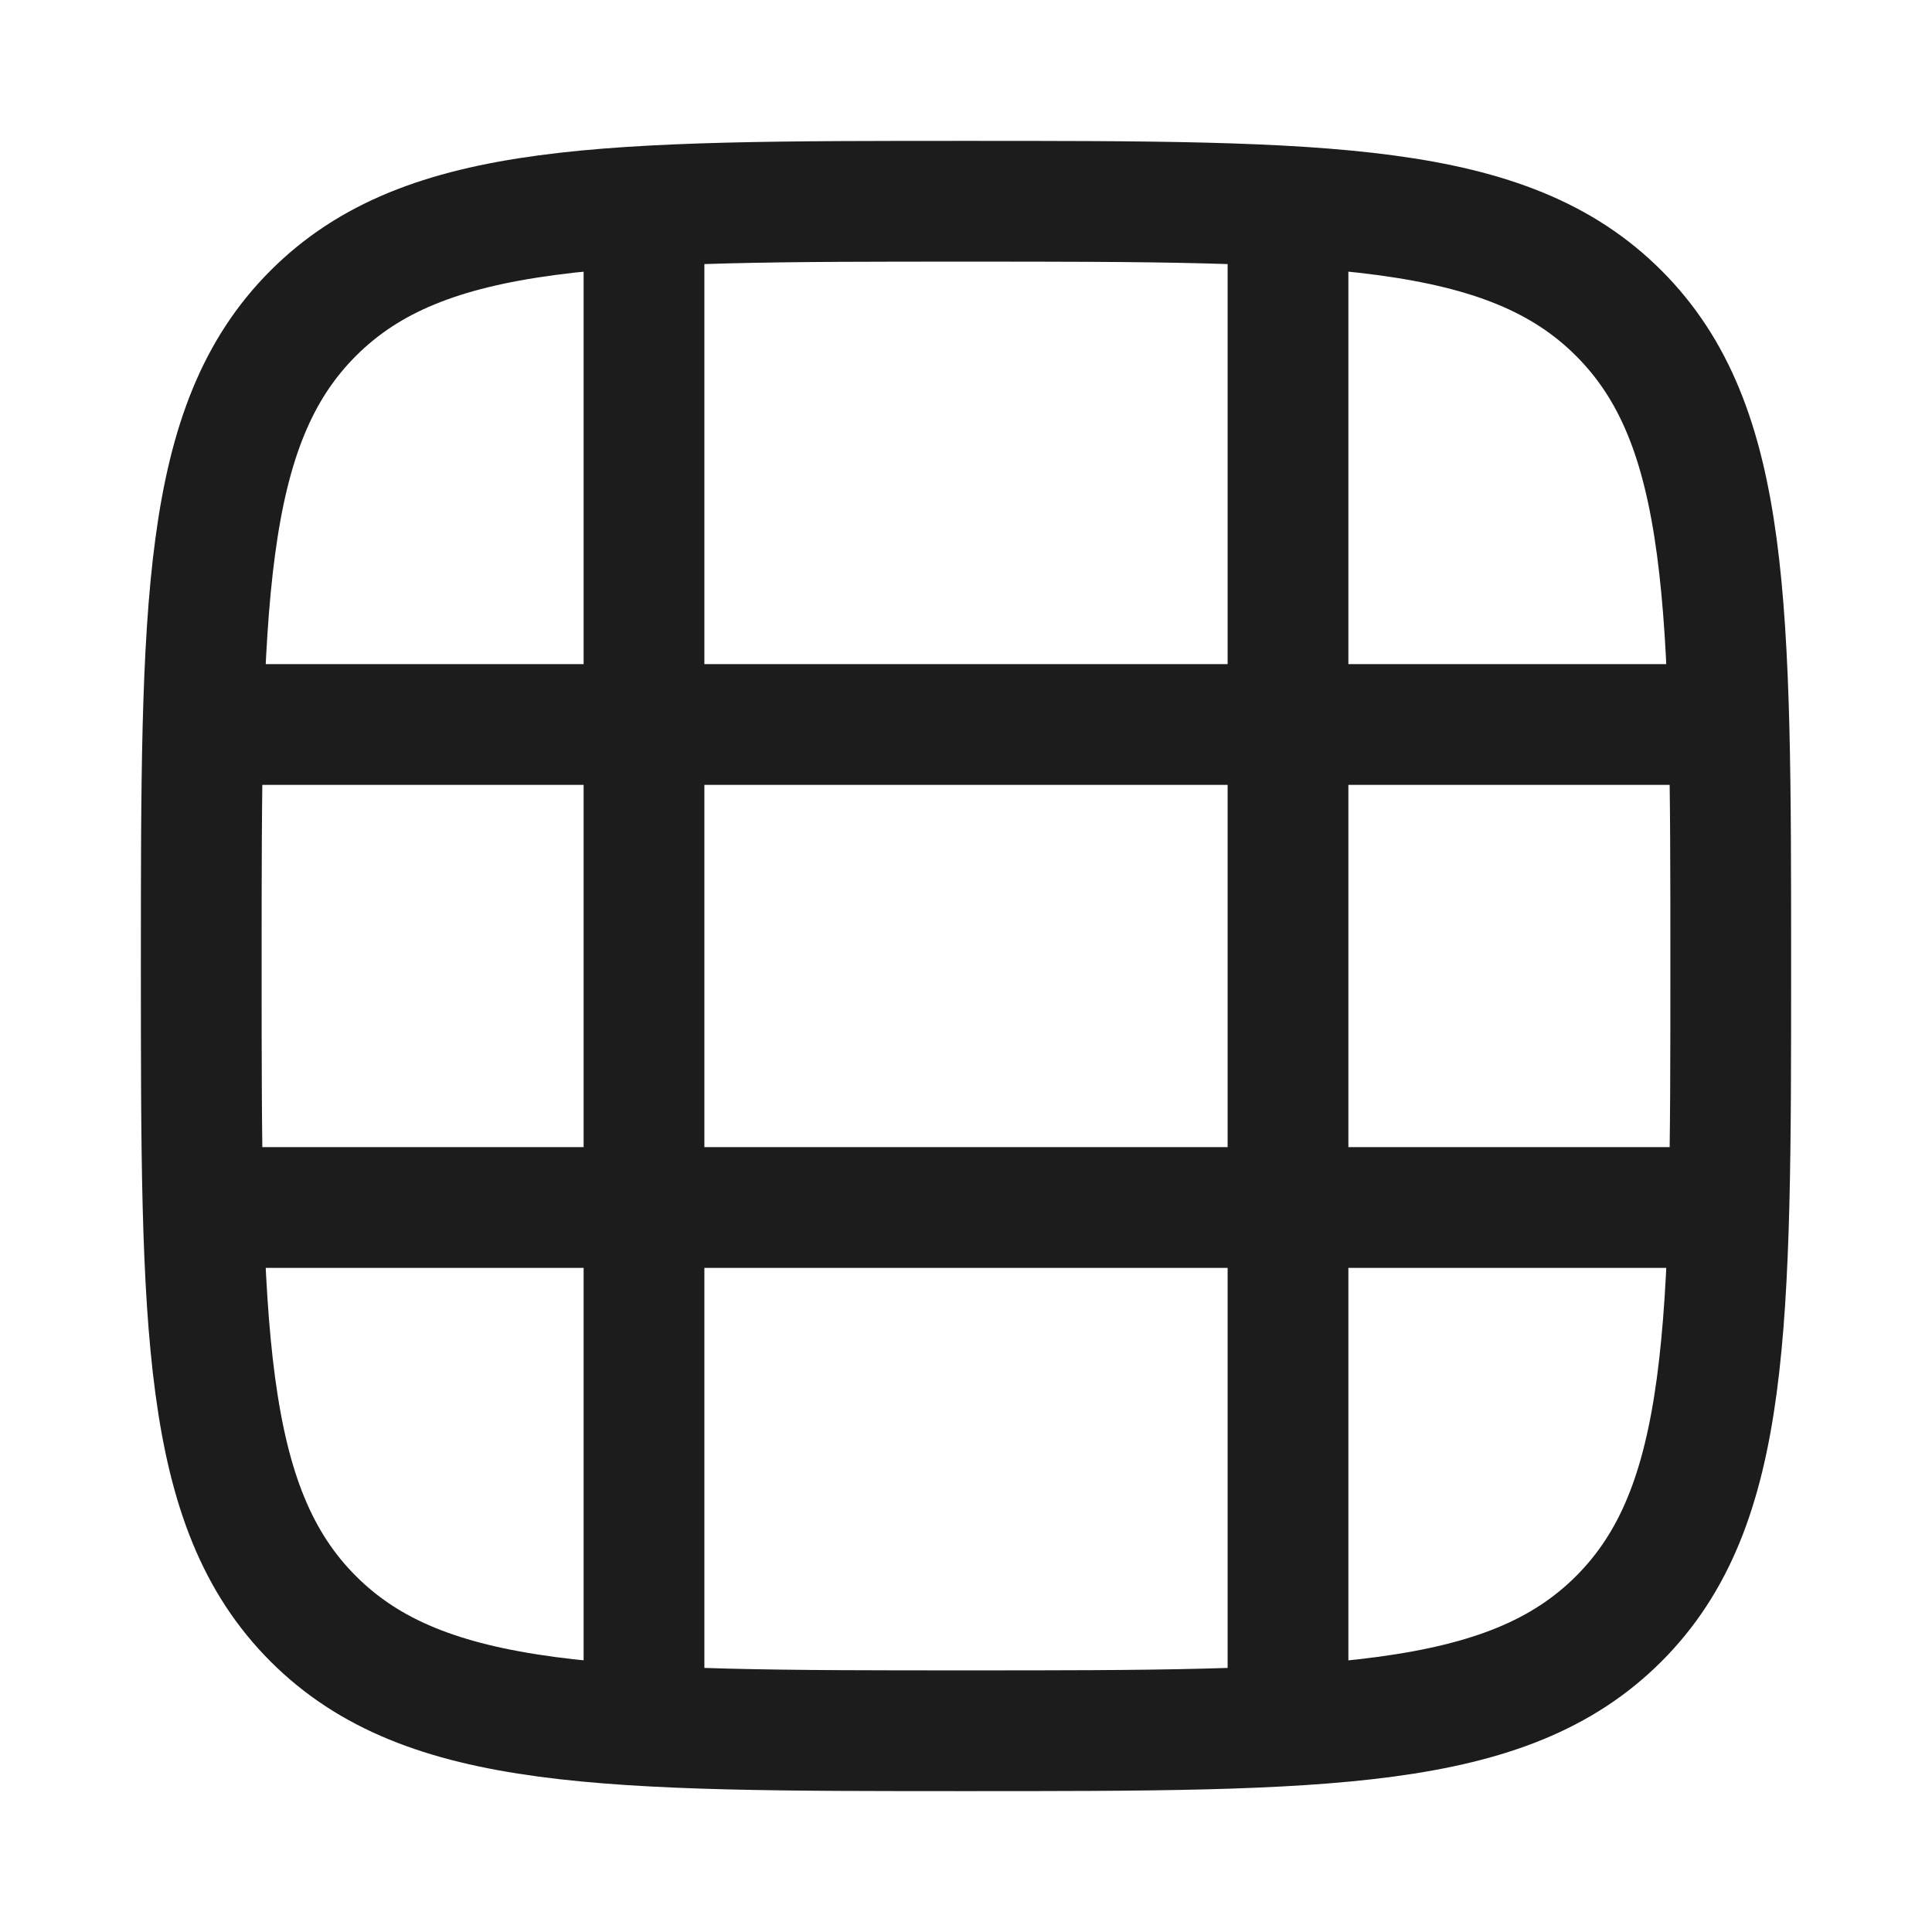 <svg width="24" height="24" viewBox="0 0 24 24" fill="none" xmlns="http://www.w3.org/2000/svg">
<g id="grid-table">
<path id="Vector" d="M3.891 20.109C2.5 18.718 2.5 16.478 2.5 12C2.5 7.522 2.5 5.282 3.891 3.891C5.282 2.5 7.522 2.5 12 2.5C16.478 2.5 18.718 2.5 20.109 3.891C21.5 5.282 21.5 7.522 21.5 12C21.5 16.478 21.5 18.718 20.109 20.109C18.718 21.5 16.478 21.5 12 21.5C7.522 21.5 5.282 21.5 3.891 20.109Z" stroke="#1B1C1B" stroke-width="1.5" stroke-linecap="round" stroke-linejoin="round"/>
<path id="Vector_2" d="M2.5 9H21.5" stroke="#1B1C1B" stroke-width="1.5"/>
<path id="Vector_3" d="M2.5 15H21.5" stroke="#1B1C1B" stroke-width="1.5"/>
<path id="Vector_4" d="M16 21.5V2.5" stroke="#1B1C1B" stroke-width="1.5"/>
<path id="Vector_5" d="M8 21.5V2.5" stroke="#1B1C1B" stroke-width="1.5"/>
</g>
</svg>
